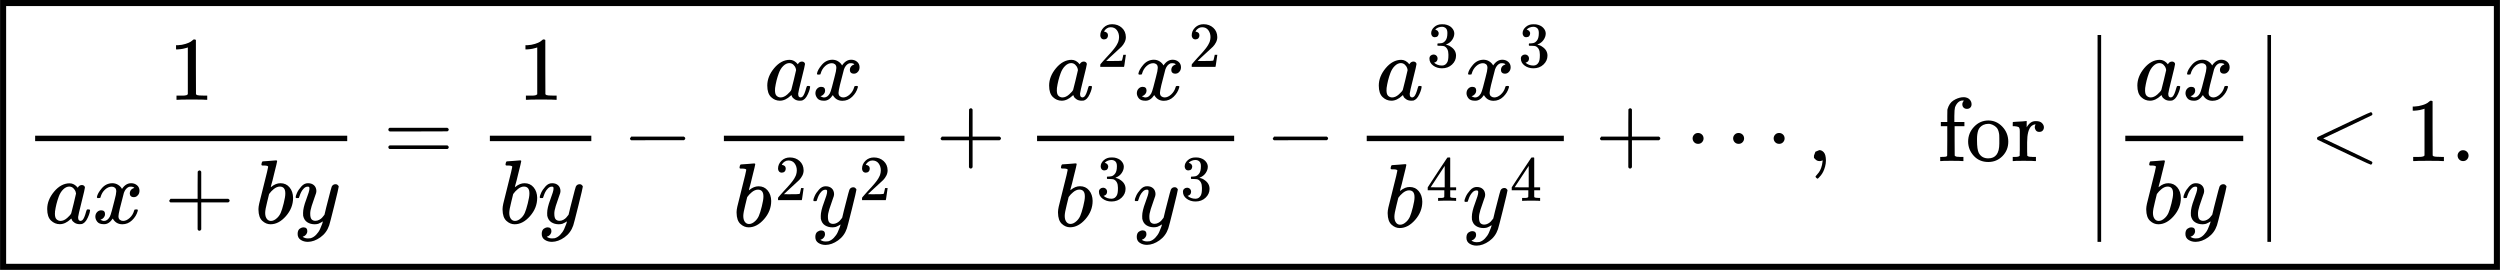 <svg style="vertical-align:-2.714ex" xmlns="http://www.w3.org/2000/svg" width="62.388ex" height="6.734ex" viewBox="0 -1776.9 27575.7 2976.6" xmlns:xlink="http://www.w3.org/1999/xlink"><defs><path id="a" d="m213 578-13-5q-14-5-40-10t-58-7H83v46h19q47 2 87 15t56 24 28 22q2 3 12 3 9 0 17-6V361l1-300q7-7 12-9t24-4 62-2h26V0h-11q-21 3-159 3-136 0-157-3H88v46h64q16 0 25 1t16 3 8 2 6 5 6 4z"/><path id="b" d="M33 157q0 101 76 192t171 92q51 0 90-49 16 30 46 30 13 0 23-8t10-20q0-13-37-160T374 68q0-25 7-33t21-9q9 1 20 9 21 20 41 96 6 20 10 21 2 1 10 1h4q19 0 19-9 0-6-5-27t-20-54-32-50Q436 0 417-8q-8-2-24-2-34 0-57 15t-30 31l-6 15q-1 1-4-1l-4-4q-59-56-120-56-55 0-97 40T33 157m318 171q0 6-5 22t-23 35-46 20q-35 0-67-31t-50-81q-29-79-41-164v-11q0-8-1-12 0-45 18-62t43-18q38 0 75 33t44 51q2 4 27 107t26 111"/><path id="c" d="M52 289q7 42 54 97t116 56q35 0 64-18t43-45q42 63 101 63 37 0 64-22t28-59q0-29-14-47t-27-22-23-4q-19 0-31 11t-12 29q0 46 50 63-11 13-40 13-13 0-19-2-38-16-56-66-60-221-60-258 0-28 16-40t35-12q37 0 73 33t49 81q3 10 6 11t16 2h4q15 0 15-8 0-1-2-11-16-57-62-101T333-11q-70 0-106 63-41-62-94-62h-6q-49 0-70 26T35 71q0 32 19 52t45 20q43 0 43-42 0-20-12-35t-23-20-13-5l-3-1q0-1 6-4t16-7 19-3q36 0 62 45 9 16 23 68t28 108 16 66q5 27 5 39 0 28-15 40t-34 12q-40 0-75-32t-49-82q-2-9-5-10t-16-2H58q-6 6-6 11"/><path id="d" d="M56 237v13l14 20h299v150l1 150q10 13 19 13 13 0 20-15V270h298q15-8 15-20t-15-20H409V-68q-8-14-18-14h-4q-12 0-18 14v298H70q-14 7-14 20Z"/><path id="e" d="M73 647q0 10 4 23t12 13q1 0 72 5t73 6q12 0 12-9t-34-143q-8-34-17-70t-15-54l-4-19q0-3 6 3 49 40 101 40 62 0 100-46t39-116q0-111-79-201T173-11q-50 0-91 38T40 150v9q0 21 8 58t49 197q50 197 50 209t-38 14H83q-3 0-7 3t-3 7m263-322v6q0 74-61 74-17 0-35-8t-33-21-26-24-18-22l-6-8-21-86q-22-86-22-122 0-48 24-72 16-16 40-16 33 0 67 32 25 23 40 56t33 105 18 106"/><path id="f" d="M21 287q0 14 15 48t48 71 74 36q41 0 66-23t26-64q-2-19-3-21 0-3-16-46t-33-97-16-86q0-43 14-60t42-18q23 0 43 11t31 23 27 33q0 1 5 20t14 59 19 74q38 150 42 157 13 27 43 27 13 0 21-7t11-12 2-9q0-13-49-210T391-23q-28-83-97-132t-138-50q-45 0-79 22t-34 66q0 22 7 37t19 22 20 10 17 3q44 0 44-42 0-20-12-35t-23-20-13-5l-3-1q2-5 19-12t34-7h8q17 0 26 2 33 9 61 38t43 62 23 56 8 30l-6-4q-6-4-19-11T270-6q-20-5-39-5-46 0-81 22t-46 71q-1 7-1 31 0 57 35 149t35 117v14q0 3-4 7t-11 4h-4q-23 0-42-19t-30-41-17-42-8-22-16-2H27q-6 6-6 9"/><path id="g" d="M56 347q0 13 14 20h637q15-8 15-20 0-11-14-19l-318-1H72q-16 5-16 20m0-194q0 15 16 20h636q14-10 14-20 0-13-15-20H70q-14 7-14 20"/><path id="h" d="M84 237v13l14 20h581q15-8 15-20t-15-20H98q-14 7-14 20Z"/><path id="i" d="M109 429q-27 0-43 18t-16 44q0 71 53 123t132 52q91 0 152-56t62-145q0-43-20-82t-48-68-80-74q-36-31-100-92l-59-56 76-1q157 0 167 5 7 2 24 89v3h40v-3q-1-3-13-91T421 3V0H50v31q0 7 6 15t30 35q29 32 50 56 9 10 34 37t34 37 29 33 28 34 23 30 21 32 15 29 13 32 7 30 3 33q0 63-34 109t-97 46q-33 0-58-17t-35-33-10-19q0-1 5-1 18 0 37-14t19-46q0-25-16-42t-45-18"/><path id="j" d="M127 463q-27 0-42 17t-16 44q0 55 48 98t116 43q35 0 44-1 74-12 113-53t40-89q0-52-34-101t-94-71l-3-2q0-1 9-3t29-9 38-21q82-53 82-140 0-79-62-138T238-22q-80 0-138 43T42 130q0 28 18 45t45 18q28 0 46-18t18-45q0-11-3-20t-7-16-11-12-12-8-10-4-8-3l-4-1q51-45 124-45 55 0 83 53 17 33 17 101v20q0 95-64 127-15 6-61 7l-42 1-3 2q-2 3-2 16 0 18 8 18 28 0 58 5 34 5 62 42t28 112v8q0 57-35 79-22 14-47 14-32 0-59-11t-38-23-11-12h3q3-1 8-2t10-5 12-7 10-11 8-15 3-20q0-22-14-39t-45-18"/><path id="k" d="M462 0q-18 3-129 3-116 0-134-3h-9v46h58q7 0 17 2t14 5 7 8q1 2 1 54v50H28v46l151 231q153 232 155 233 2 2 21 2h18l6-6V211h92v-46h-92V66q0-7 6-12 8-7 57-8h29V0zM293 211v334L74 212l109-1z"/><path id="l" d="M78 250q0 24 17 42t43 18q24 0 42-16t19-43q0-25-17-43t-43-18-43 17-18 43m447 0q0 24 17 42t43 18q24 0 42-16t19-43q0-25-17-43t-43-18-43 17-18 43m447 0q0 24 17 42t43 18q24 0 42-16t19-43q0-25-17-43t-43-18-43 17-18 43"/><path id="m" d="M78 35v25l16 43 43 18q28 0 50-25t23-88q0-35-9-68t-21-57-26-41-24-27-13-9q-4 0-13 9t-9 13 11 16 25 30 26 50 16 73V9l-1-1q-2-1-5-2t-6-3-9-2-12-1q-27 0-44 17Z"/><path id="n" d="M273 0q-18 3-127 3Q43 3 34 0h-8v46h16q28 0 49 3 8 3 12 11 1 2 1 164v161H33v46h71v66l1 67 2 10q19 65 64 94t95 36h9q8 0 14 1 41-3 62-26t21-52q0-23-14-37t-37-14-37 14-14 37q0 20 18 40h-4q-4 1-11 1-28 0-50-21t-34-55q-6-20-7-95v-66h111v-46H185V225q0-162 1-164t3-4 5-3 5-3 7-2 7-1 9-1 9 0 10-1 10 0h31V0z"/><path id="o" d="M28 214q0 95 65 164t157 70q90 0 155-68t66-165q0-95-64-160T250-10q-97 0-159 67T28 214M250 30q122 0 122 163v57q0 22-1 38t-7 38-16 36-31 28-49 20q-5 1-16 1-30 0-57-12-43-22-56-61t-13-92v-20q0-96 19-135 32-61 105-61"/><path id="p" d="M36 46h14q39 0 47 14v31q0 14 1 31t0 39 0 42v125l-1 23q-3 19-14 25t-45 9H20v23q0 23 2 23l10 1q10 1 28 2t36 2q16 1 35 2t29 3 11 1h3v-69q39 68 97 68h6q45 0 66-22t21-46q0-21-13-36t-38-15-37 16-13 34q0 9 2 16t5 12 3 5q-2 2-23-4-16-8-24-15-47-45-47-179V101q0-12 1-20t0-15v-5q1-2 3-4t5-3 5-3 7-2 7-1 9-1 9 0 10-1 10 0h31V0h-9q-18 3-127 3Q37 3 28 0h-8v46z"/><path id="q" d="M139-249h-2q-12 0-18 14v486l1 486q10 13 19 13 13 0 20-15v-970q-8-14-18-14z"/><path id="r" d="M694-11v-8l-6-14-10-7q-7 0-154 69T234 166L90 235q-7 5-7 15 0 11 8 16 573 274 587 274 3 0 9-6t7-15-7-14q-1-1-270-129L151 250l266-126Q686-4 687-5q7-6 7-14Z"/><path id="s" d="M78 60q0 24 17 42t43 18q24 0 42-16t19-43q0-25-17-43T139 0 96 17 78 60"/></defs><g stroke="currentColor" fill="currentColor" stroke-width="0"><g transform="scale(1 -1)"><g data-mjx-texclass="ORD"><g><g data-mjx-texclass="ORD"><g transform="translate(267)"><use data-c="31" xlink:href="#a" transform="translate(1591.2 676)"/><g><use data-c="1D44E" xlink:href="#b" transform="translate(220 -686)"/><use data-c="1D465" xlink:href="#c" transform="translate(220 -686) translate(529)"/><use data-c="2B" xlink:href="#d" transform="translate(220 -686) translate(1323.2)"/><use data-c="1D44F" xlink:href="#e" transform="translate(220 -686) translate(2323.4)"/><use data-c="1D466" xlink:href="#f" transform="translate(220 -686) translate(2752.4)"/></g><path stroke="none" d="M120 220H3562.4V280H120z"/></g><use data-c="3D" xlink:href="#g" transform="translate(267) translate(3960.2)"/><g transform="translate(267) translate(5016)"><use data-c="31" xlink:href="#a" transform="translate(429.5 676)"/><g><use data-c="1D44F" xlink:href="#e" transform="translate(220 -686)"/><use data-c="1D466" xlink:href="#f" transform="translate(220 -686) translate(429)"/></g><path stroke="none" d="M120 220H1239V280H120z"/></g><use data-c="2212" xlink:href="#h" transform="translate(267) translate(6597.2)"/><g transform="translate(267) translate(7597.4)"><g><use data-c="1D44E" xlink:href="#b" transform="translate(565.6 676)"/><use data-c="1D465" xlink:href="#c" transform="translate(565.6 676) translate(529)"/></g><g><g><use data-c="1D44F" xlink:href="#e" transform="translate(220 -719.9)"/><use data-c="32" xlink:href="#i" transform="translate(220 -719.9) translate(462 289)scale(.707)"/></g><g><use data-c="1D466" xlink:href="#f" transform="translate(220 -719.9) translate(865.6)"/><use data-c="32" xlink:href="#i" transform="translate(220 -719.9) translate(865.6) translate(523 289)scale(.707)"/></g></g><path stroke="none" d="M120 220H2112.1V280H120z"/></g><use data-c="2B" xlink:href="#d" transform="translate(267) translate(10051.8)"/><g transform="translate(267) translate(11052)"><g><g><use data-c="1D44E" xlink:href="#b" transform="translate(220 676)"/><use data-c="32" xlink:href="#i" transform="translate(220 676) translate(562 363)scale(.707)"/></g><g><use data-c="1D465" xlink:href="#c" transform="translate(220 676) translate(965.6)"/><use data-c="32" xlink:href="#i" transform="translate(220 676) translate(965.6) translate(605 363)scale(.707)"/></g></g><g><g><use data-c="1D44F" xlink:href="#e" transform="translate(311 -719.2)"/><use data-c="33" xlink:href="#j" transform="translate(311 -719.2) translate(462 289)scale(.707)"/></g><g><use data-c="1D466" xlink:href="#f" transform="translate(311 -719.2) translate(865.6)"/><use data-c="33" xlink:href="#j" transform="translate(311 -719.2) translate(865.6) translate(523 289)scale(.707)"/></g></g><path stroke="none" d="M120 220H2294.1V280H120z"/></g><use data-c="2212" xlink:href="#h" transform="translate(267) translate(13688.3)"/><g transform="translate(267) translate(14688.5)"><g><g><use data-c="1D44E" xlink:href="#b" transform="translate(220 676)"/><use data-c="33" xlink:href="#j" transform="translate(220 676) translate(562 363)scale(.707)"/></g><g><use data-c="1D465" xlink:href="#c" transform="translate(220 676) translate(965.6)"/><use data-c="33" xlink:href="#j" transform="translate(220 676) translate(965.6) translate(605 363)scale(.707)"/></g></g><g><g><use data-c="1D44F" xlink:href="#e" transform="translate(311 -727.7)"/><use data-c="34" xlink:href="#k" transform="translate(311 -727.7) translate(462 289)scale(.707)"/></g><g><use data-c="1D466" xlink:href="#f" transform="translate(311 -727.7) translate(865.6)"/><use data-c="34" xlink:href="#k" transform="translate(311 -727.7) translate(865.6) translate(523 289)scale(.707)"/></g></g><path stroke="none" d="M120 220H2294.1V280H120z"/></g><use data-c="2B" xlink:href="#d" transform="translate(267) translate(17324.9)"/><use data-c="22EF" xlink:href="#l" transform="translate(267) translate(18325.1)"/><use data-c="2C" xlink:href="#m" transform="translate(267) translate(19663.8)"/><g transform="translate(267) translate(21108.4)"><use data-c="66" xlink:href="#n"/><use data-c="6F" xlink:href="#o" transform="translate(306)"/><use data-c="72" xlink:href="#p" transform="translate(806)"/></g><g><svg width="278" height="2282" y="-891" x="27.5" viewBox="0 -282.7 278 2282" transform="translate(267) translate(22723.1)"><use data-c="2223" xlink:href="#q" transform="scale(1 3.426)"/></svg><g transform="translate(267) translate(22723.1) translate(333)"><g><use data-c="1D44E" xlink:href="#b" transform="translate(220 676)"/><use data-c="1D465" xlink:href="#c" transform="translate(220 676) translate(529)"/></g><g><use data-c="1D44F" xlink:href="#e" transform="translate(311 -686)"/><use data-c="1D466" xlink:href="#f" transform="translate(311 -686) translate(429)"/></g><path stroke="none" d="M120 220H1421V280H120z"/></g><svg width="278" height="2282" y="-891" x="27.5" viewBox="0 -282.7 278 2282" transform="translate(267) translate(22723.1) translate(1874)"><use data-c="2223" xlink:href="#q" transform="scale(1 3.426)"/></svg></g><use data-c="3C" xlink:href="#r" transform="translate(267) translate(25207.9)"/><g transform="translate(267) translate(26263.7)"><use data-c="31" xlink:href="#a"/><use data-c="2E" xlink:href="#s" transform="translate(500)"/></g></g></g></g><path fill="none" stroke-width="67" d="M33.5-1166.2H27542.2V1743.4H33.5z"/></g></g></svg>
